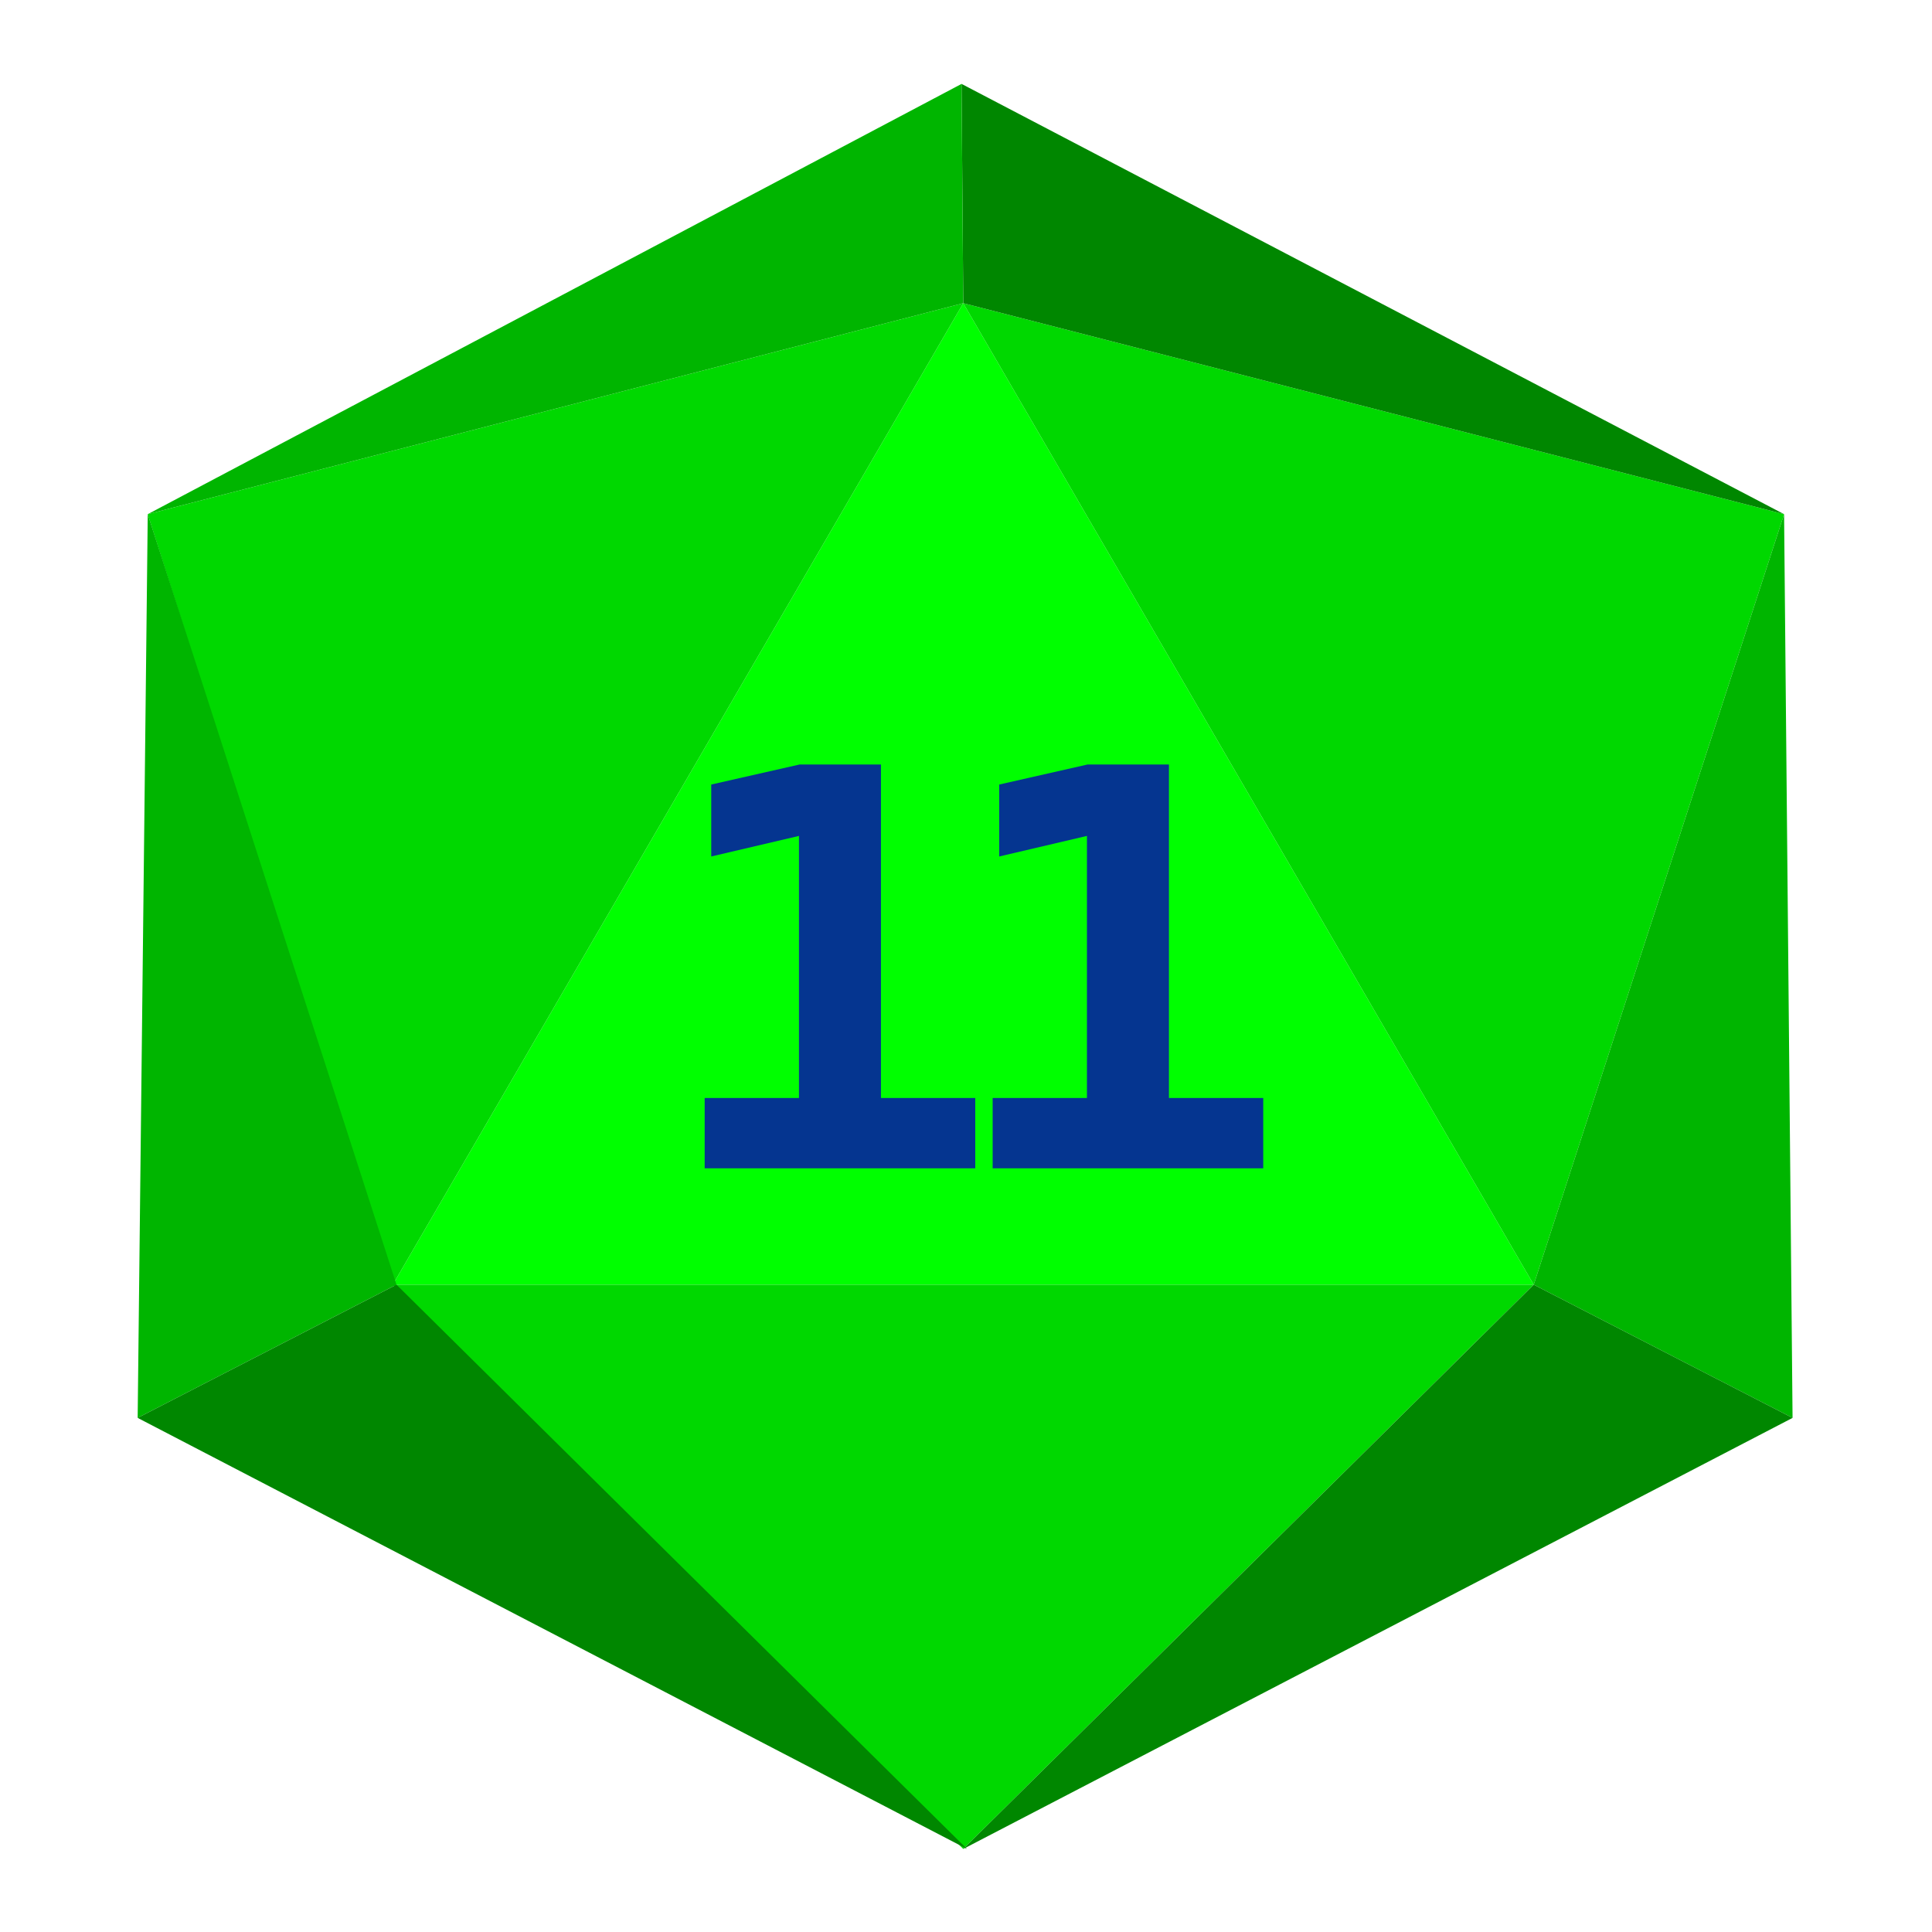 <?xml version="1.0" encoding="UTF-8" standalone="no"?><!DOCTYPE svg PUBLIC "-//W3C//DTD SVG 1.1//EN" "http://www.w3.org/Graphics/SVG/1.1/DTD/svg11.dtd"><svg width="100%" height="100%" viewBox="0 0 2136 2136" version="1.1" xmlns="http://www.w3.org/2000/svg" xmlns:xlink="http://www.w3.org/1999/xlink" xml:space="preserve" xmlns:serif="http://www.serif.com/" style="fill-rule:evenodd;clip-rule:evenodd;stroke-linejoin:round;stroke-miterlimit:2;"><rect id="d20_11" x="0.349" y="1.799" width="2133.33" height="2133.33" style="fill:none;"/><g id="d20_111" serif:id="d20_11"><path d="M1064.97,335.205l630.696,1085.13l-1261.39,0l630.695,-1085.13Z" style="fill:#0f0;"/><g><path d="M779.079,1213.94l104.243,-0l0,-289.759l-96.978,22.727l0,-79.542l97.61,-22.128l90.028,-0l0,368.702l104.243,-0l0,77.747l-299.146,0l-0,-77.747Z" style="fill:#053590;"/><path d="M1097.47,1213.94l104.243,-0l0,-289.759l-96.978,22.727l0,-79.542l97.61,-22.128l90.028,-0l0,368.702l104.243,-0l0,77.747l-299.146,0l0,-77.747Z" style="fill:#053590;"/></g><path d="M1064.97,2044.17l630.696,-623.837l-1261.39,0l630.695,623.837Z" style="fill:#00d800;"/><path d="M1064.97,335.205l-901.63,233.273l270.935,851.859l630.695,-1085.13Z" style="fill:#00d800;"/><path d="M1064.97,335.205l630.696,1085.13l276.797,-851.859l-907.493,-233.273Z" style="fill:#00d800;"/><path d="M1981.84,1567.61l-286.173,-147.276l276.797,-851.859l9.376,999.135Z" style="fill:#00b500;"/><path d="M152.196,1567.61l286.173,-147.276l-275.023,-851.871l-11.15,999.147Z" style="fill:#00b500;"/><path d="M1981.84,1567.61l-286.173,-147.276l-630.696,623.833l916.869,-476.557Z" style="fill:#008700;"/><path d="M152.196,1567.61l286.173,-147.276l630.696,623.833l-916.869,-476.557Z" style="fill:#008700;"/><path d="M1064.97,335.205l-1.89,-242.448l909.383,475.721l-907.493,-233.273Z" style="fill:#008700;"/><path d="M1064.97,335.205l-1.89,-242.448l-899.74,475.721l901.63,-233.273Z" style="fill:#00b500;"/></g></svg>